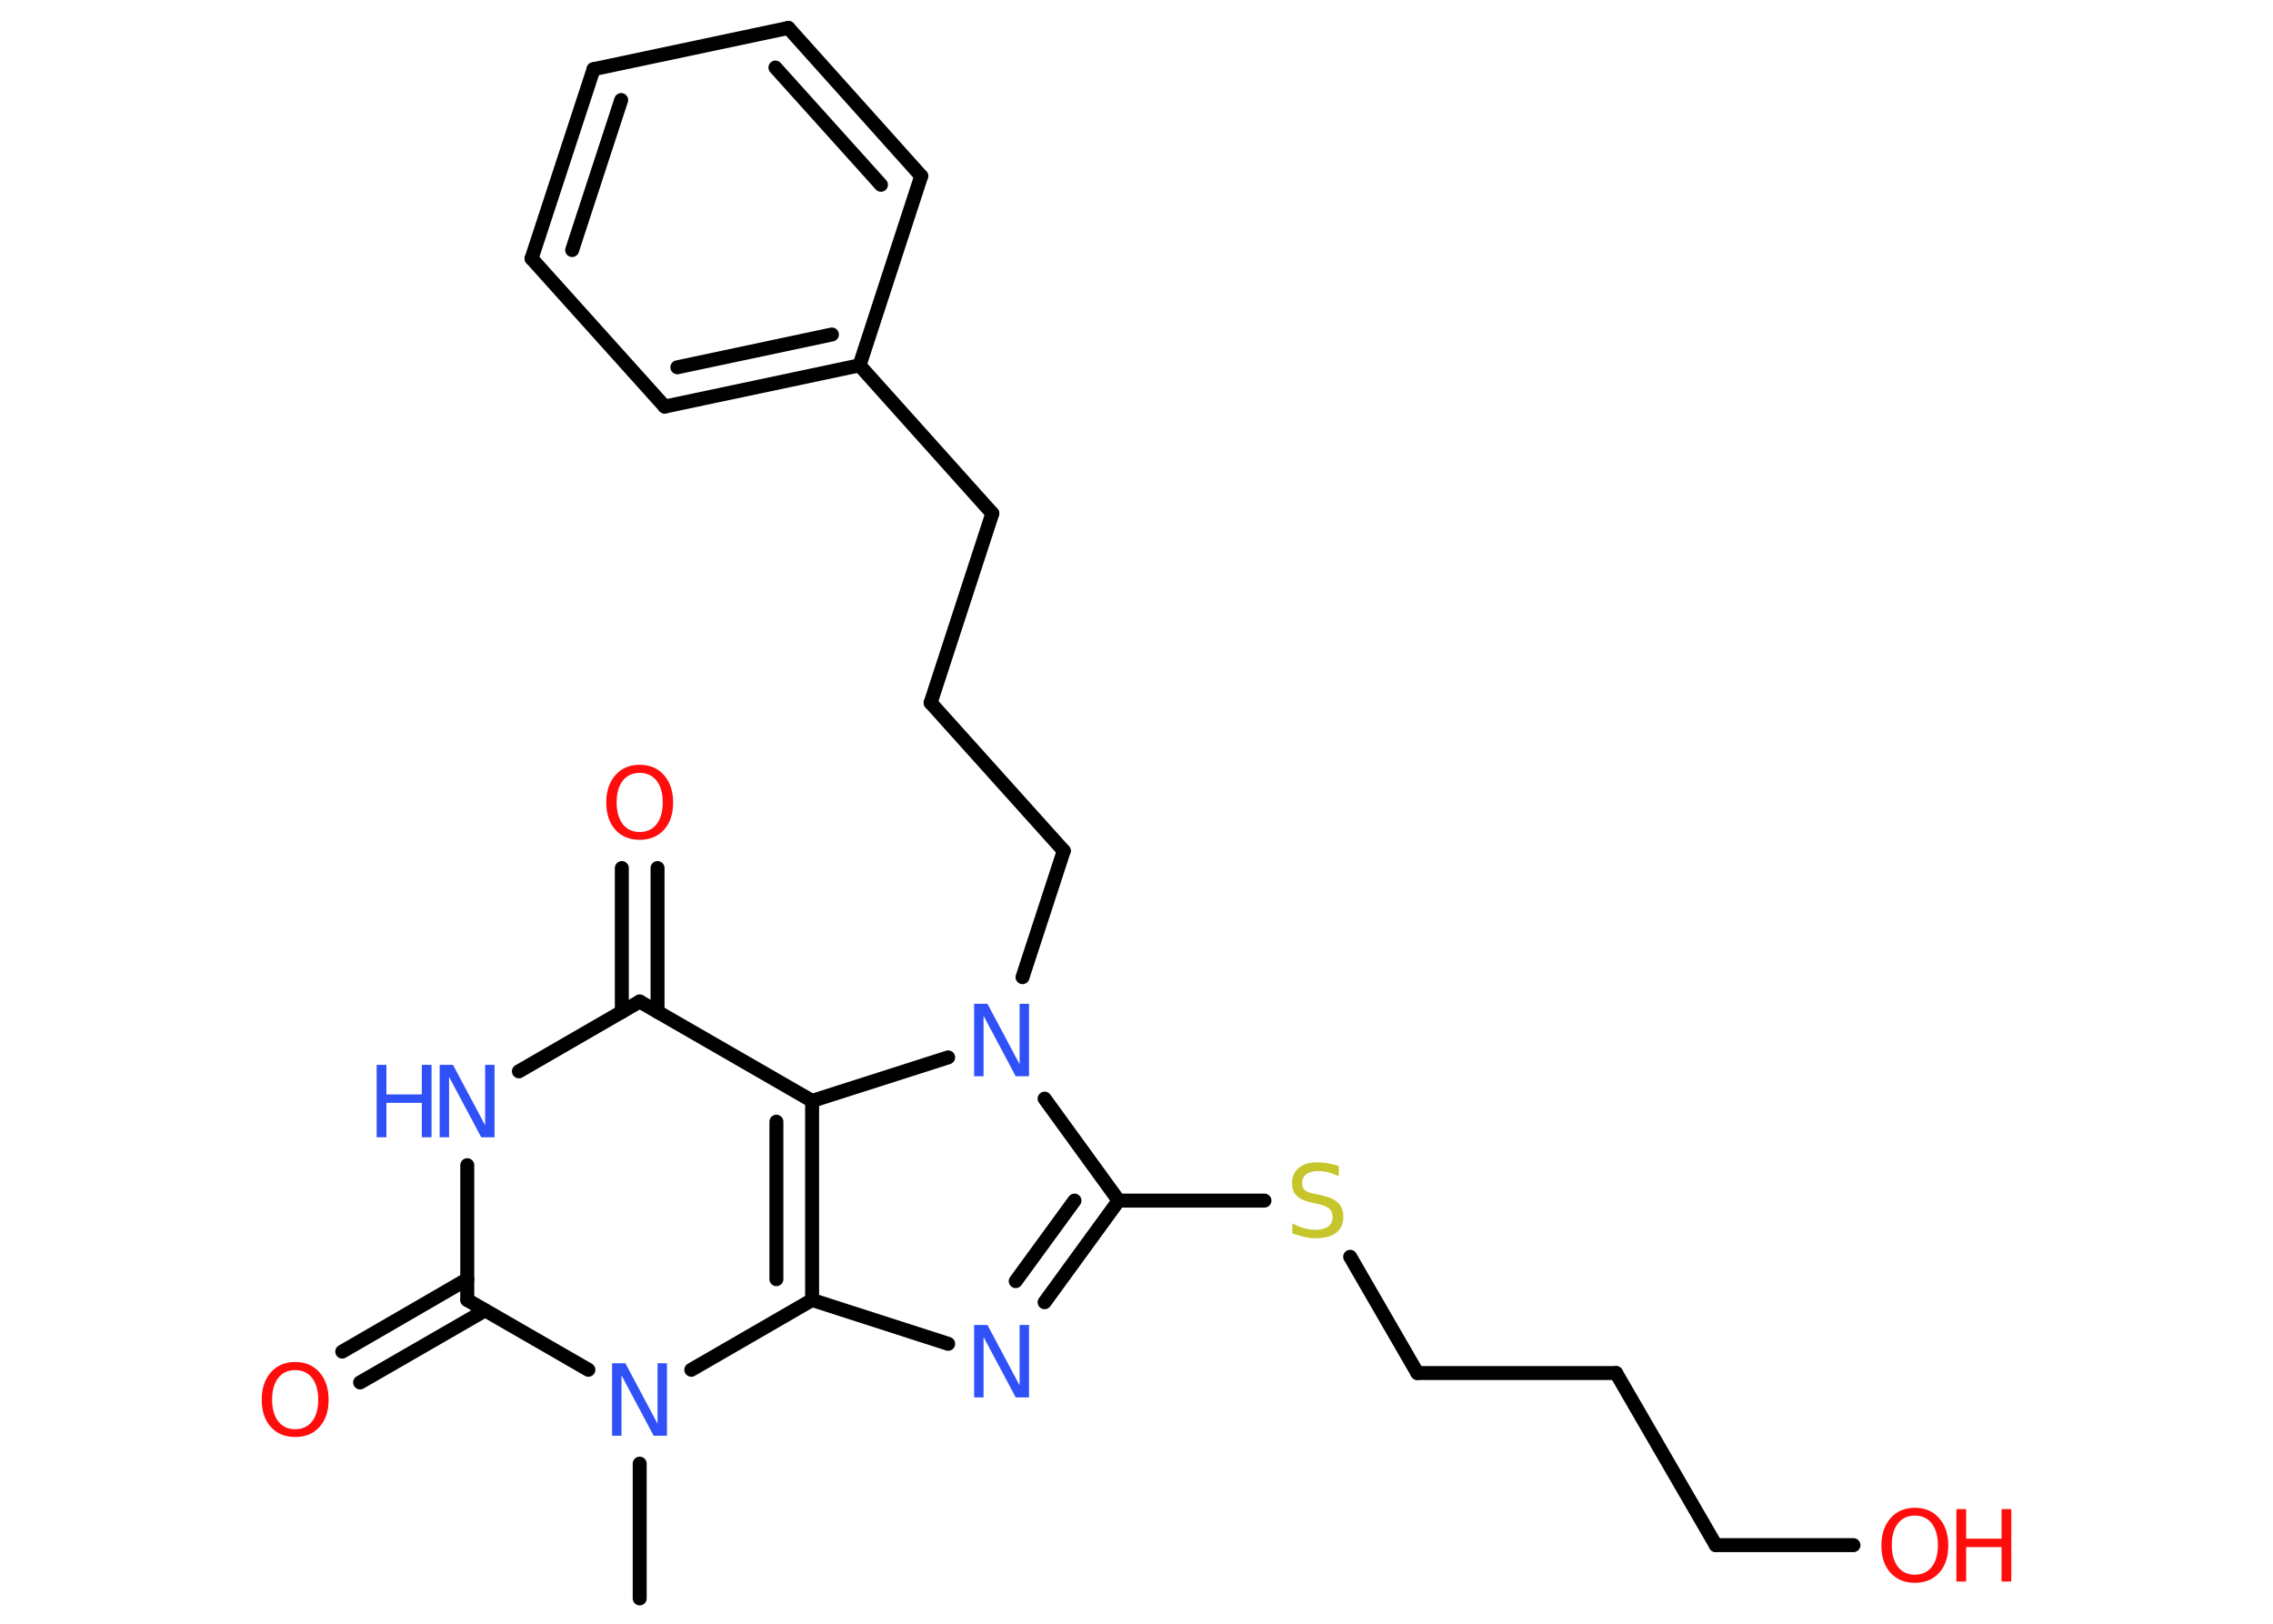 <?xml version='1.0' encoding='UTF-8'?>
<!DOCTYPE svg PUBLIC "-//W3C//DTD SVG 1.1//EN" "http://www.w3.org/Graphics/SVG/1.1/DTD/svg11.dtd">
<svg version='1.2' xmlns='http://www.w3.org/2000/svg' xmlns:xlink='http://www.w3.org/1999/xlink' width='70.0mm' height='50.0mm' viewBox='0 0 70.0 50.0'>
  <desc>Generated by the Chemistry Development Kit (http://github.com/cdk)</desc>
  <g stroke-linecap='round' stroke-linejoin='round' stroke='#000000' stroke-width='.43' fill='#3050F8'>
    <rect x='.0' y='.0' width='70.0' height='50.0' fill='#FFFFFF' stroke='none'/>
    <g id='mol1' class='mol'>
      <line id='mol1bnd1' class='bond' x1='19.7' y1='49.22' x2='19.7' y2='45.07'/>
      <line id='mol1bnd2' class='bond' x1='18.12' y1='42.18' x2='14.39' y2='40.03'/>
      <g id='mol1bnd3' class='bond'>
        <line x1='14.94' y1='40.35' x2='11.09' y2='42.57'/>
        <line x1='14.39' y1='39.39' x2='10.54' y2='41.62'/>
      </g>
      <line id='mol1bnd4' class='bond' x1='14.39' y1='40.03' x2='14.39' y2='35.88'/>
      <line id='mol1bnd5' class='bond' x1='15.98' y1='32.99' x2='19.7' y2='30.84'/>
      <g id='mol1bnd6' class='bond'>
        <line x1='19.15' y1='31.16' x2='19.15' y2='26.73'/>
        <line x1='20.25' y1='31.16' x2='20.25' y2='26.73'/>
      </g>
      <line id='mol1bnd7' class='bond' x1='19.7' y1='30.84' x2='25.01' y2='33.9'/>
      <g id='mol1bnd8' class='bond'>
        <line x1='25.01' y1='40.03' x2='25.01' y2='33.9'/>
        <line x1='23.91' y1='39.39' x2='23.91' y2='34.54'/>
      </g>
      <line id='mol1bnd9' class='bond' x1='21.29' y1='42.18' x2='25.01' y2='40.03'/>
      <line id='mol1bnd10' class='bond' x1='25.01' y1='40.03' x2='29.2' y2='41.38'/>
      <g id='mol1bnd11' class='bond'>
        <line x1='32.17' y1='40.1' x2='34.45' y2='36.97'/>
        <line x1='31.28' y1='39.45' x2='33.09' y2='36.97'/>
      </g>
      <line id='mol1bnd12' class='bond' x1='34.45' y1='36.97' x2='38.94' y2='36.97'/>
      <line id='mol1bnd13' class='bond' x1='41.58' y1='38.7' x2='43.65' y2='42.28'/>
      <line id='mol1bnd14' class='bond' x1='43.65' y1='42.28' x2='49.77' y2='42.28'/>
      <line id='mol1bnd15' class='bond' x1='49.77' y1='42.28' x2='52.84' y2='47.58'/>
      <line id='mol1bnd16' class='bond' x1='52.84' y1='47.58' x2='57.08' y2='47.58'/>
      <line id='mol1bnd17' class='bond' x1='34.45' y1='36.97' x2='32.17' y2='33.83'/>
      <line id='mol1bnd18' class='bond' x1='25.01' y1='33.9' x2='29.2' y2='32.56'/>
      <line id='mol1bnd19' class='bond' x1='31.49' y1='30.09' x2='32.76' y2='26.2'/>
      <line id='mol1bnd20' class='bond' x1='32.76' y1='26.2' x2='28.66' y2='21.64'/>
      <line id='mol1bnd21' class='bond' x1='28.66' y1='21.64' x2='30.56' y2='15.81'/>
      <line id='mol1bnd22' class='bond' x1='30.56' y1='15.81' x2='26.47' y2='11.25'/>
      <g id='mol1bnd23' class='bond'>
        <line x1='20.47' y1='12.52' x2='26.47' y2='11.25'/>
        <line x1='20.86' y1='11.31' x2='25.62' y2='10.3'/>
      </g>
      <line id='mol1bnd24' class='bond' x1='20.47' y1='12.52' x2='16.37' y2='7.96'/>
      <g id='mol1bnd25' class='bond'>
        <line x1='18.28' y1='2.13' x2='16.37' y2='7.96'/>
        <line x1='19.13' y1='3.08' x2='17.62' y2='7.7'/>
      </g>
      <line id='mol1bnd26' class='bond' x1='18.28' y1='2.13' x2='24.28' y2='.86'/>
      <g id='mol1bnd27' class='bond'>
        <line x1='28.37' y1='5.42' x2='24.28' y2='.86'/>
        <line x1='27.13' y1='5.69' x2='23.88' y2='2.08'/>
      </g>
      <line id='mol1bnd28' class='bond' x1='26.47' y1='11.25' x2='28.37' y2='5.42'/>
      <path id='mol1atm2' class='atom' d='M18.86 41.98h.4l.99 1.86v-1.86h.29v2.23h-.41l-.99 -1.86v1.86h-.29v-2.23z' stroke='none'/>
      <path id='mol1atm4' class='atom' d='M9.09 42.19q-.33 .0 -.52 .24q-.19 .24 -.19 .67q.0 .42 .19 .67q.19 .24 .52 .24q.33 .0 .52 -.24q.19 -.24 .19 -.67q.0 -.42 -.19 -.67q-.19 -.24 -.52 -.24zM9.09 41.94q.47 .0 .75 .32q.28 .32 .28 .84q.0 .53 -.28 .84q-.28 .31 -.75 .31q-.47 .0 -.75 -.31q-.28 -.31 -.28 -.84q.0 -.52 .28 -.84q.28 -.32 .75 -.32z' stroke='none' fill='#FF0D0D'/>
      <g id='mol1atm5' class='atom'>
        <path d='M13.55 32.79h.4l.99 1.86v-1.86h.29v2.23h-.41l-.99 -1.86v1.86h-.29v-2.23z' stroke='none'/>
        <path d='M11.6 32.79h.3v.91h1.09v-.91h.3v2.23h-.3v-1.06h-1.09v1.06h-.3v-2.23z' stroke='none'/>
      </g>
      <path id='mol1atm7' class='atom' d='M19.7 23.8q-.33 .0 -.52 .24q-.19 .24 -.19 .67q.0 .42 .19 .67q.19 .24 .52 .24q.33 .0 .52 -.24q.19 -.24 .19 -.67q.0 -.42 -.19 -.67q-.19 -.24 -.52 -.24zM19.7 23.55q.47 .0 .75 .32q.28 .32 .28 .84q.0 .53 -.28 .84q-.28 .31 -.75 .31q-.47 .0 -.75 -.31q-.28 -.31 -.28 -.84q.0 -.52 .28 -.84q.28 -.32 .75 -.32z' stroke='none' fill='#FF0D0D'/>
      <path id='mol1atm10' class='atom' d='M30.01 40.8h.4l.99 1.86v-1.86h.29v2.23h-.41l-.99 -1.86v1.86h-.29v-2.23z' stroke='none'/>
      <path id='mol1atm12' class='atom' d='M41.23 35.93v.29q-.17 -.08 -.32 -.12q-.15 -.04 -.3 -.04q-.25 .0 -.38 .1q-.13 .1 -.13 .27q.0 .15 .09 .22q.09 .08 .34 .12l.18 .04q.33 .07 .5 .23q.16 .16 .16 .43q.0 .32 -.22 .49q-.22 .17 -.64 .17q-.16 .0 -.34 -.04q-.18 -.04 -.37 -.11v-.31q.18 .1 .36 .15q.18 .05 .34 .05q.26 .0 .4 -.1q.14 -.1 .14 -.29q.0 -.17 -.1 -.26q-.1 -.09 -.33 -.14l-.18 -.04q-.34 -.07 -.49 -.21q-.15 -.14 -.15 -.4q.0 -.3 .21 -.47q.21 -.17 .57 -.17q.15 .0 .32 .03q.16 .03 .33 .08z' stroke='none' fill='#C6C62C'/>
      <g id='mol1atm16' class='atom'>
        <path d='M58.97 46.67q-.33 .0 -.52 .24q-.19 .24 -.19 .67q.0 .42 .19 .67q.19 .24 .52 .24q.33 .0 .52 -.24q.19 -.24 .19 -.67q.0 -.42 -.19 -.67q-.19 -.24 -.52 -.24zM58.97 46.43q.47 .0 .75 .32q.28 .32 .28 .84q.0 .53 -.28 .84q-.28 .31 -.75 .31q-.47 .0 -.75 -.31q-.28 -.31 -.28 -.84q.0 -.52 .28 -.84q.28 -.32 .75 -.32z' stroke='none' fill='#FF0D0D'/>
        <path d='M60.25 46.47h.3v.91h1.09v-.91h.3v2.23h-.3v-1.06h-1.09v1.06h-.3v-2.23z' stroke='none' fill='#FF0D0D'/>
      </g>
      <path id='mol1atm17' class='atom' d='M30.01 30.91h.4l.99 1.86v-1.86h.29v2.23h-.41l-.99 -1.86v1.86h-.29v-2.23z' stroke='none'/>
    </g>
  </g>
</svg>
